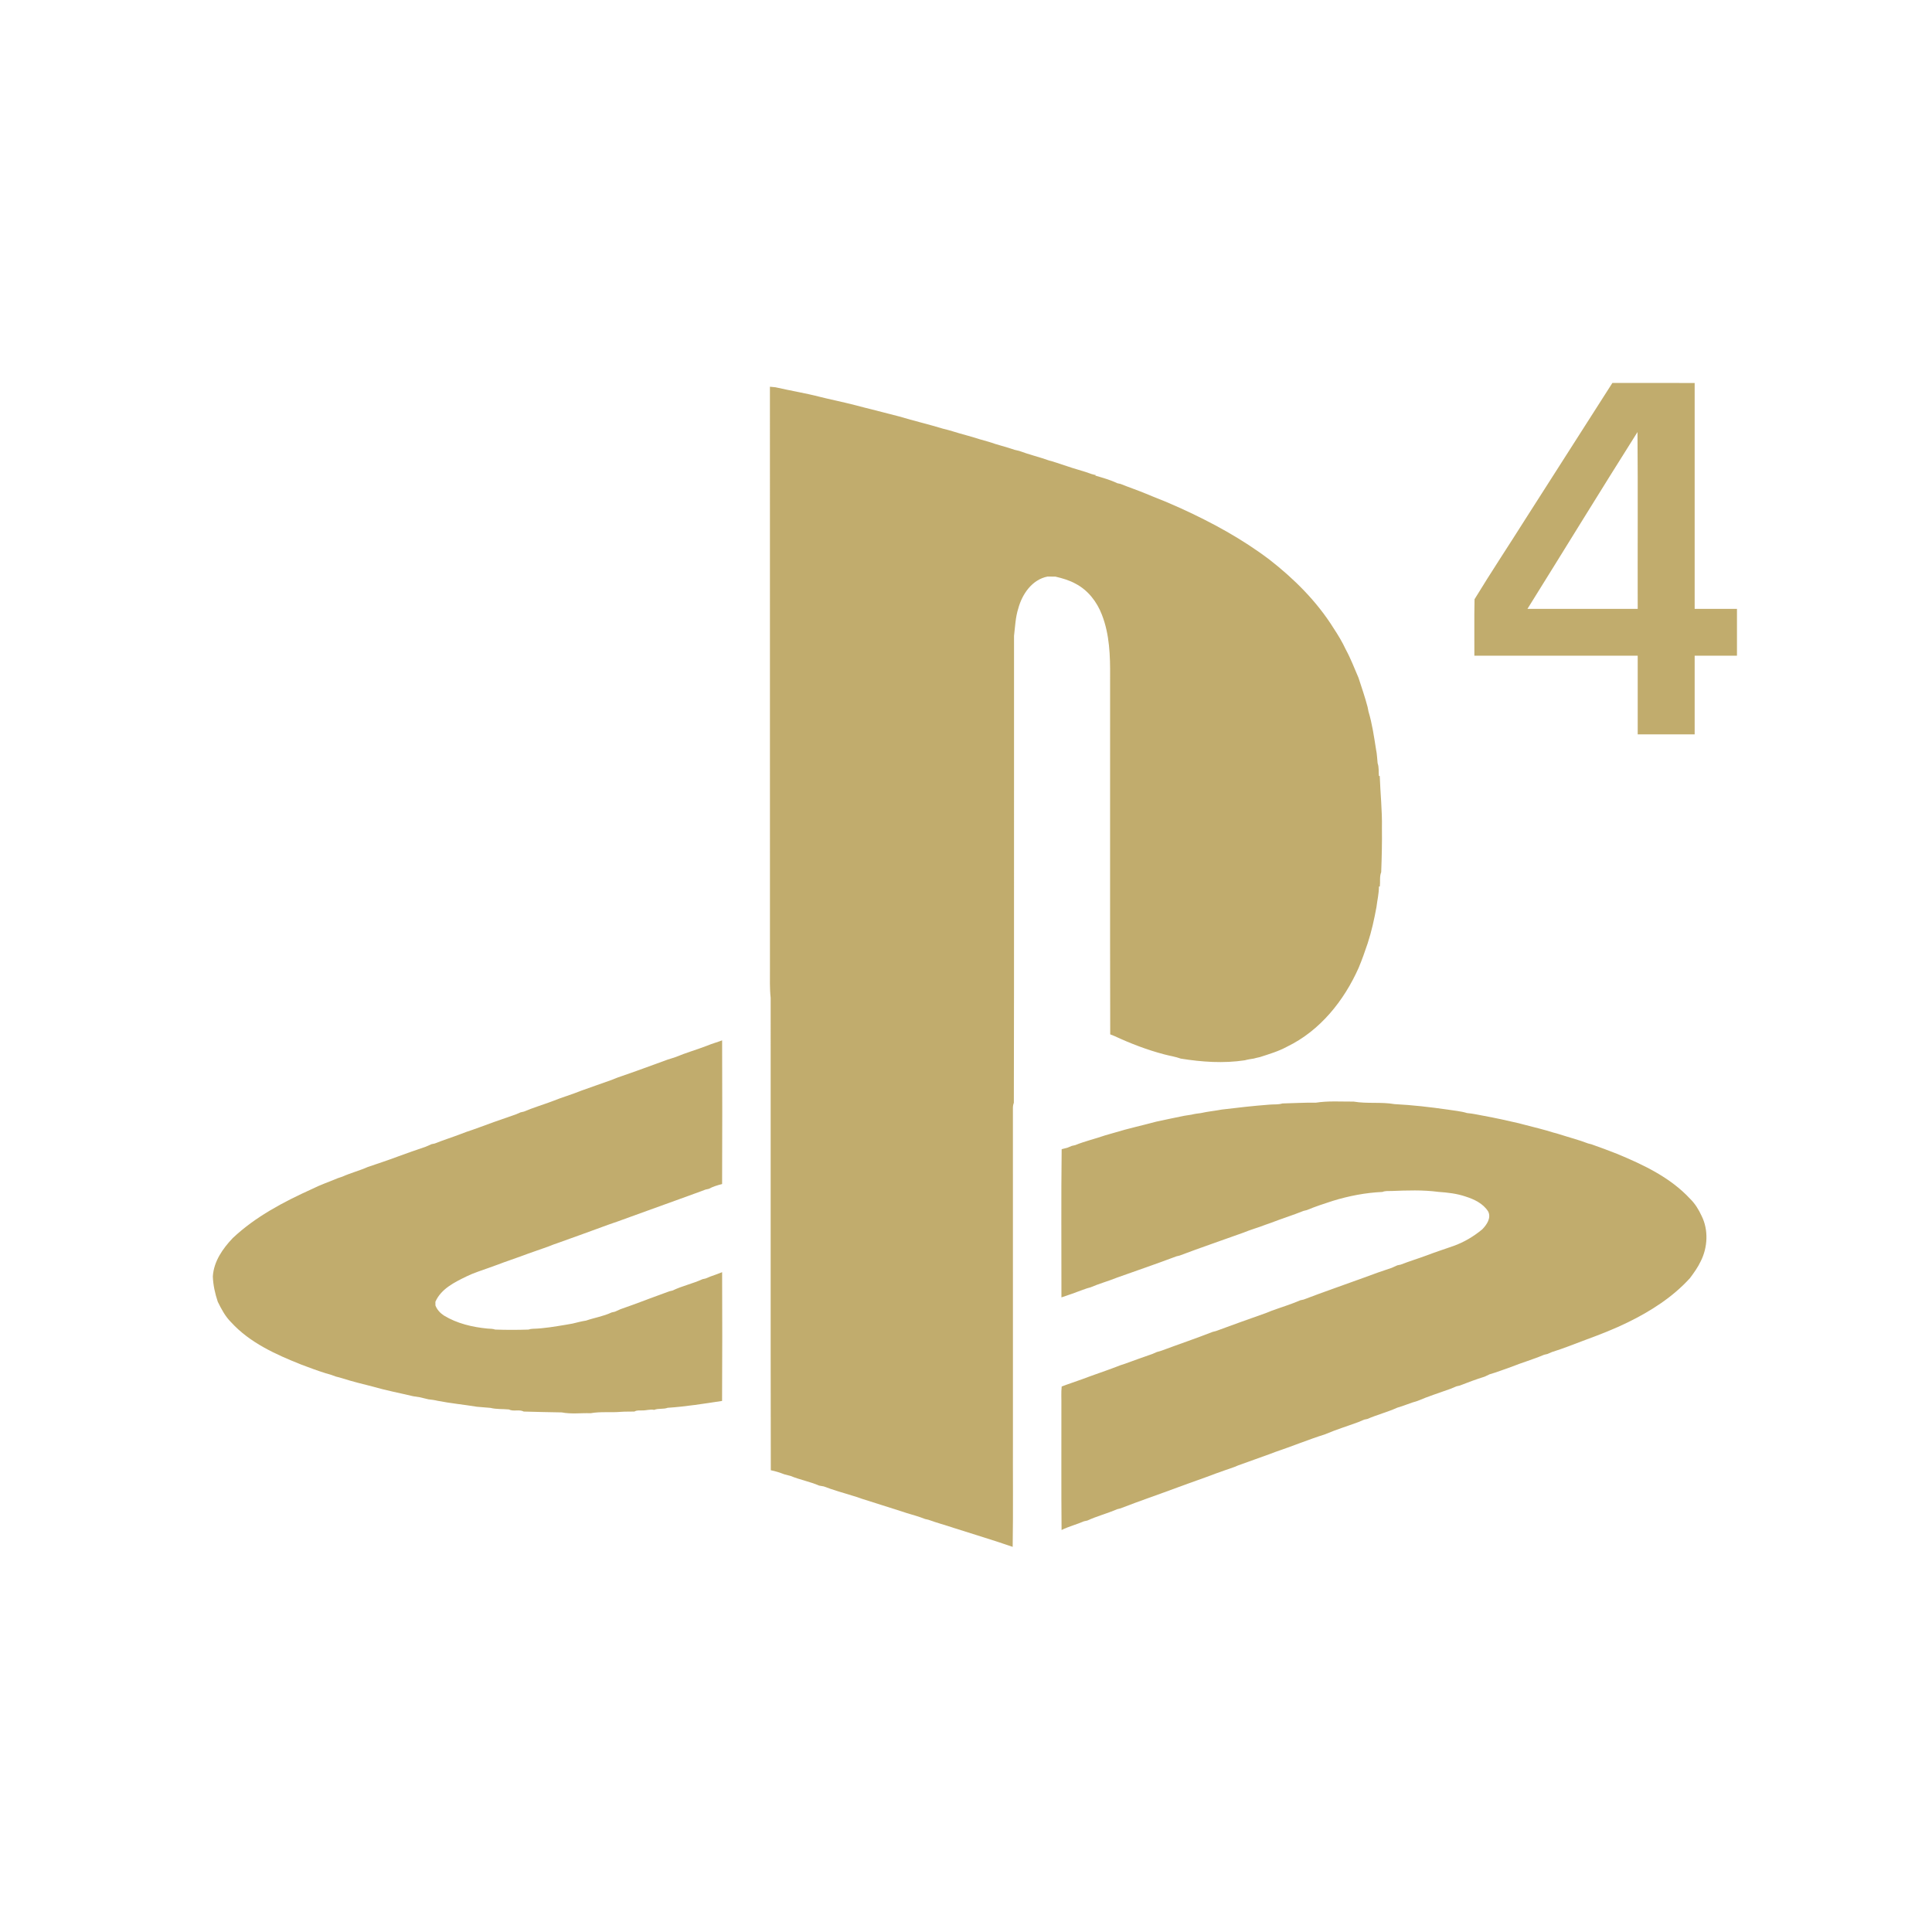 <?xml version="1.0" encoding="UTF-8" ?>
<!DOCTYPE svg PUBLIC "-//W3C//DTD SVG 1.1//EN" "http://www.w3.org/Graphics/SVG/1.1/DTD/svg11.dtd">
<svg width="1276pt" height="1276pt" viewBox="0 0 1276 1276" version="1.1" xmlns="http://www.w3.org/2000/svg">
<g id="#c1ac6dff">
<path fill="#c1ac6d" opacity="1.00" d=" M 1007.62 342.58 C 1026.72 312.70 1045.80 282.81 1064.90 252.93 C 1083.02 252.95 1101.13 252.93 1119.25 252.94 C 1119.25 302.67 1119.25 352.39 1119.25 402.12 C 1128.56 402.13 1137.87 402.12 1147.19 402.12 C 1147.19 412.44 1147.19 422.75 1147.19 433.06 C 1137.87 433.06 1128.56 433.06 1119.25 433.06 C 1119.25 450.37 1119.25 467.69 1119.25 485.00 C 1106.71 485.00 1094.17 485.00 1081.63 485.00 C 1081.63 467.69 1081.62 450.38 1081.63 433.07 C 1045.67 433.05 1009.71 433.07 973.75 433.06 C 973.84 420.63 973.58 408.19 973.87 395.77 C 984.78 377.85 996.43 360.34 1007.62 342.58 M 1008.82 402.12 C 1033.09 402.12 1057.36 402.13 1081.63 402.12 C 1081.53 363.19 1081.80 324.26 1081.49 285.35 C 1057.01 324.10 1033.08 363.22 1008.82 402.12 Z" />
<path fill="#c1ac6d" opacity="1.00" d=" M 508.50 255.42 C 509.41 255.50 511.24 255.68 512.15 255.77 C 522.04 258.04 532.09 259.65 541.92 262.20 C 543.24 262.51 544.56 262.82 545.90 263.16 C 554.28 265.02 562.64 266.95 570.93 269.19 C 572.25 269.50 573.59 269.82 574.91 270.18 C 581.28 271.77 587.62 273.48 593.99 275.08 C 603.59 277.98 613.36 280.24 622.95 283.17 C 625.02 283.63 627.07 284.24 629.11 284.83 C 635.02 286.72 641.07 288.13 646.97 290.08 C 649.02 290.68 651.08 291.30 653.16 291.84 C 658.72 293.81 664.48 295.12 670.05 297.07 C 671.07 297.32 672.10 297.56 673.14 297.80 C 679.65 300.25 686.45 301.82 692.99 304.18 C 693.52 304.32 694.59 304.60 695.12 304.74 C 698.39 305.86 701.71 306.87 704.99 307.98 C 708.99 309.40 713.11 310.44 717.15 311.76 C 719.34 312.61 721.58 313.36 723.91 313.82 L 723.25 314.07 C 728.22 315.52 733.26 316.92 737.94 319.15 C 738.47 319.27 739.53 319.50 740.06 319.61 C 745.63 321.87 751.35 323.77 756.90 326.08 C 758.30 326.66 759.71 327.26 761.14 327.83 C 762.08 328.21 763.02 328.59 763.98 328.97 C 767.31 330.31 770.66 331.59 773.92 333.09 C 775.98 334.02 778.05 334.94 780.13 335.84 C 800.65 345.19 820.57 356.07 838.57 369.72 C 854.85 382.42 869.76 397.27 880.74 414.85 C 883.75 419.41 886.58 424.10 888.88 429.06 C 892.14 435.04 894.53 441.43 897.24 447.66 C 899.30 454.06 901.54 460.42 903.23 466.94 C 903.38 467.69 903.68 469.18 903.83 469.93 C 906.29 478.11 907.49 486.60 908.82 495.02 C 909.47 497.99 909.52 501.06 909.86 504.08 C 910.82 506.75 910.44 509.67 910.70 512.46 L 911.26 512.53 C 911.66 524.02 912.93 535.44 912.70 546.96 C 912.83 556.65 912.59 566.32 912.22 576.00 C 911.02 578.99 911.70 582.32 911.32 585.46 L 910.72 585.55 C 910.74 590.11 909.63 594.54 909.10 599.04 C 907.60 607.15 905.85 615.23 903.27 623.07 C 901.44 628.51 899.54 633.93 897.32 639.22 C 887.64 660.95 871.84 680.72 850.11 691.25 C 844.43 694.36 838.19 696.19 832.07 698.17 C 830.72 698.46 829.39 698.76 828.08 699.13 C 826.09 699.45 824.09 699.72 822.15 700.27 C 808.09 702.41 793.85 701.41 779.88 699.17 C 776.32 697.87 772.56 697.35 768.92 696.37 C 757.55 693.39 746.55 689.14 735.90 684.20 C 735.01 683.84 734.13 683.49 733.25 683.15 C 733.06 604.46 733.22 525.76 733.17 447.06 C 733.29 433.29 732.85 419.06 727.78 406.07 C 724.52 397.50 718.57 389.77 710.34 385.50 C 706.21 383.21 701.65 381.91 697.08 380.84 C 695.34 380.80 693.62 380.79 691.90 380.78 C 681.67 382.77 675.13 392.31 672.55 401.79 C 670.66 407.68 670.45 413.87 669.72 419.96 C 669.62 522.75 669.85 625.55 669.60 728.34 C 669.15 729.52 668.95 730.75 668.98 732.02 C 669.02 804.34 668.99 876.67 669.00 949.00 C 668.89 973.21 669.22 997.42 668.83 1021.63 C 655.94 1017.17 642.85 1013.29 629.87 1009.11 C 624.29 1007.22 618.60 1005.73 613.07 1003.71 C 612.56 1003.59 611.54 1003.37 611.02 1003.25 C 609.89 1002.81 608.76 1002.40 607.64 1002.00 C 603.70 1000.66 599.66 999.67 595.74 998.29 C 586.90 995.38 577.98 992.75 569.15 989.85 C 568.13 989.49 567.13 989.14 566.14 988.79 C 565.12 988.47 564.11 988.16 563.11 987.86 C 556.75 985.88 550.30 984.13 544.09 981.72 C 543.33 981.59 541.81 981.31 541.05 981.18 C 534.93 978.54 528.31 977.35 522.16 974.80 C 520.77 974.45 519.40 974.11 518.05 973.73 C 515.12 972.61 512.15 971.63 509.08 971.03 C 508.87 867.03 509.09 763.01 508.98 659.01 C 508.29 652.69 508.55 646.35 508.52 640.01 C 508.51 511.81 508.54 383.61 508.50 255.42 Z" />
<path fill="#c1ac6d" opacity="1.00" d=" M 466.91 690.67 C 470.18 689.30 473.62 688.37 476.93 687.11 C 477.04 718.74 477.06 750.37 476.92 782.00 C 473.89 782.79 470.86 783.68 468.10 785.19 C 467.56 785.30 466.49 785.54 465.96 785.66 C 464.89 786.06 463.82 786.47 462.76 786.87 C 451.83 790.89 440.85 794.80 429.90 798.77 C 422.58 801.43 415.23 804.03 407.92 806.73 C 406.92 807.07 405.93 807.41 404.94 807.76 C 403.88 808.13 402.82 808.50 401.76 808.87 C 390.86 812.92 379.89 816.80 368.95 820.76 C 366.65 821.56 364.33 822.32 362.10 823.30 C 356.03 825.50 349.90 827.50 343.86 829.79 C 338.98 831.62 334.01 833.18 329.15 835.08 C 327.16 835.81 325.16 836.50 323.17 837.24 C 318.11 839.08 312.93 840.65 308.08 843.03 C 300.16 846.90 291.31 851.22 287.56 859.75 C 287.56 860.55 287.57 861.36 287.58 862.19 C 288.64 864.99 290.73 867.25 293.23 868.87 C 301.87 874.13 311.93 876.48 321.91 877.46 C 323.63 877.58 325.41 877.53 327.06 878.12 C 334.38 878.38 341.72 878.37 349.04 878.13 C 349.98 877.80 350.96 877.62 351.96 877.60 C 359.32 877.41 366.61 876.11 373.87 874.92 C 375.26 874.65 376.65 874.41 378.06 874.18 C 381.05 873.47 384.02 872.65 387.07 872.19 C 392.64 870.27 398.57 869.37 403.92 866.82 C 404.48 866.70 405.59 866.44 406.14 866.31 C 407.36 865.74 408.59 865.20 409.82 864.66 C 415.21 862.82 420.53 860.82 425.86 858.84 C 426.87 858.45 427.89 858.06 428.91 857.68 C 433.25 856.01 437.68 854.55 442.02 852.86 C 442.57 852.73 443.69 852.46 444.24 852.33 C 450.57 849.24 457.57 847.82 463.95 844.85 C 464.47 844.74 465.50 844.51 466.02 844.39 C 467.05 843.95 468.09 843.52 469.13 843.11 C 471.73 842.16 474.37 841.29 476.93 840.22 C 477.03 868.57 477.08 896.91 476.90 925.26 C 464.97 927.06 453.02 928.99 440.97 929.79 C 438.09 930.86 434.91 930.01 432.05 931.16 C 429.34 930.61 426.67 931.64 423.97 931.53 C 422.30 931.60 420.50 931.32 419.02 932.26 C 416.09 932.36 413.15 932.23 410.23 932.44 C 403.51 933.07 396.72 932.15 390.05 933.37 C 383.72 933.14 377.23 934.06 371.00 932.83 C 362.64 932.72 354.28 932.49 345.92 932.27 C 342.85 930.64 339.15 932.46 336.08 930.88 C 332.04 930.50 327.92 930.84 323.96 929.85 C 320.97 929.57 317.97 929.35 314.98 929.10 C 306.32 927.67 297.55 926.84 288.93 925.15 C 286.95 924.65 284.92 924.42 282.90 924.18 C 281.00 923.65 279.06 923.32 277.17 922.81 C 275.73 922.57 274.30 922.35 272.88 922.15 C 263.96 920.02 254.93 918.32 246.12 915.76 C 239.36 914.06 232.59 912.40 225.96 910.27 C 224.60 909.85 223.24 909.50 221.88 909.17 C 220.89 908.79 219.90 908.43 218.91 908.09 C 213.56 906.61 208.33 904.76 203.14 902.80 C 201.71 902.27 200.30 901.72 198.87 901.21 C 182.15 894.55 165.01 886.85 152.66 873.31 C 148.78 869.47 146.21 864.59 143.83 859.75 C 142.02 854.35 140.76 848.73 140.57 843.03 C 141.17 833.12 147.08 824.68 153.70 817.71 C 168.79 803.48 187.40 793.74 206.14 785.25 C 211.59 782.50 217.39 780.55 223.00 778.17 C 224.04 777.79 225.08 777.44 226.14 777.11 C 231.59 774.67 237.42 773.19 242.87 770.76 C 249.54 768.47 256.25 766.30 262.86 763.80 C 268.92 761.54 275.05 759.45 281.18 757.36 C 282.43 756.79 283.70 756.26 284.96 755.69 C 285.50 755.58 286.58 755.35 287.12 755.24 C 292.95 752.89 298.95 751.05 304.80 748.78 C 305.84 748.40 306.87 748.01 307.90 747.61 C 314.04 745.60 320.06 743.26 326.14 741.08 C 331.07 739.40 335.97 737.63 340.90 735.93 C 341.88 735.50 342.85 735.07 343.83 734.65 C 344.38 734.53 345.48 734.28 346.02 734.16 C 352.26 731.48 358.80 729.60 365.14 727.18 C 371.37 724.65 377.86 722.82 384.09 720.27 C 390.75 717.97 397.35 715.51 404.01 713.22 C 405.30 712.69 406.59 712.17 407.89 711.67 C 418.95 707.91 429.90 703.84 440.87 699.85 C 442.64 699.28 444.39 698.69 446.17 698.16 C 452.95 695.31 460.05 693.32 466.91 690.67 Z" />
<path fill="#c1ac6d" opacity="1.00" d=" M 846.96 728.78 C 854.31 728.63 861.65 728.14 869.01 728.28 C 877.28 726.98 885.68 727.62 894.03 727.56 C 902.94 729.07 912.12 727.68 921.01 729.22 C 932.78 729.82 944.50 731.16 956.17 732.84 C 960.43 733.55 964.80 733.85 968.95 735.13 C 972.71 735.44 976.40 736.30 980.11 736.98 C 987.78 738.40 995.41 740.04 1003.00 741.83 C 1004.32 742.21 1005.65 742.52 1007.01 742.88 C 1013.35 744.53 1019.73 746.04 1025.98 748.02 C 1027.32 748.36 1028.72 748.71 1030.06 749.18 C 1036.33 751.20 1042.74 752.83 1048.90 755.21 C 1049.44 755.35 1050.50 755.61 1051.04 755.75 C 1056.70 757.75 1062.35 759.81 1067.94 762.04 C 1085.42 769.28 1103.18 777.65 1116.24 791.76 C 1119.52 794.96 1121.94 798.91 1123.84 803.06 C 1128.47 812.31 1127.89 823.93 1123.21 833.09 C 1121.35 837.05 1118.78 840.59 1116.19 844.09 C 1104.80 856.66 1090.30 865.92 1075.16 873.32 C 1066.04 877.79 1056.55 881.49 1047.01 884.98 C 1039.69 887.72 1032.43 890.66 1024.96 892.97 C 1023.96 893.36 1022.99 893.79 1022.03 894.24 C 1021.48 894.37 1020.37 894.63 1019.81 894.76 C 1012.69 897.80 1005.23 899.91 998.06 902.80 C 993.29 904.41 988.62 906.31 983.78 907.68 C 982.71 908.17 981.66 908.68 980.61 909.19 C 975.01 910.94 969.50 912.98 964.05 915.13 C 963.53 915.25 962.48 915.48 961.96 915.60 C 960.62 916.14 959.31 916.69 957.99 917.25 C 950.70 919.90 943.26 922.22 936.13 925.28 C 931.60 926.50 927.32 928.46 922.81 929.72 C 916.41 932.63 909.54 934.35 903.09 937.16 C 902.55 937.27 901.47 937.50 900.93 937.61 C 899.62 938.16 898.34 938.71 897.06 939.26 C 889.78 941.94 882.33 944.22 875.20 947.27 C 864.03 950.81 853.19 955.29 842.09 959.02 C 841.06 959.38 840.03 959.77 839.03 960.19 C 831.94 962.65 824.93 965.35 817.84 967.80 C 816.89 968.18 815.95 968.57 815.02 968.96 C 811.05 970.36 807.06 971.69 803.12 973.14 C 794.82 976.34 786.39 979.13 778.08 982.26 C 765.41 987.00 752.59 991.32 739.99 996.23 C 739.46 996.36 738.40 996.62 737.88 996.75 C 731.40 999.56 724.52 1001.31 718.12 1004.27 C 717.58 1004.38 716.50 1004.61 715.96 1004.73 C 711.08 1006.84 705.88 1008.13 701.12 1010.51 C 700.85 983.00 701.07 955.49 701.00 927.98 C 701.08 923.89 700.76 919.79 701.20 915.72 C 705.71 913.98 710.34 912.54 714.88 910.85 C 722.17 908.07 729.60 905.65 736.89 902.87 C 737.90 902.46 738.92 902.07 739.95 901.69 C 740.93 901.36 741.91 901.03 742.91 900.72 C 748.96 898.45 755.08 896.37 761.17 894.20 C 762.09 893.78 763.02 893.37 763.96 892.98 C 764.98 892.66 766.01 892.36 767.05 892.08 C 778.33 887.87 789.75 884.03 800.95 879.63 C 801.47 879.50 802.51 879.24 803.03 879.11 C 814.00 875.09 824.98 871.09 836.01 867.24 C 837.27 866.73 838.52 866.23 839.79 865.72 C 846.15 863.39 852.66 861.46 858.87 858.75 C 859.40 858.63 860.46 858.41 860.99 858.30 C 874.26 853.23 887.72 848.62 901.07 843.74 C 907.05 841.46 913.10 839.36 919.18 837.35 C 920.40 836.78 921.64 836.23 922.89 835.68 C 923.44 835.57 924.55 835.33 925.10 835.22 C 930.71 833.03 936.48 831.28 942.13 829.19 C 948.01 826.91 954.04 825.02 959.99 822.90 C 966.92 820.43 973.33 816.61 978.98 811.91 C 981.90 808.92 985.02 804.41 982.88 800.14 C 979.58 794.89 973.72 792.10 968.01 790.28 C 962.20 788.28 956.05 787.61 949.96 787.18 C 939.73 785.81 929.29 786.21 918.99 786.60 C 916.99 786.65 914.93 786.43 913.06 787.22 C 901.88 787.72 890.77 789.88 880.08 793.17 C 874.37 795.03 868.62 796.90 863.08 799.22 C 862.54 799.35 861.47 799.61 860.94 799.74 C 853.72 802.65 846.27 804.94 839.02 807.77 C 837.97 808.14 836.90 808.49 835.87 808.86 C 831.02 810.79 825.96 812.12 821.14 814.14 C 807.14 819.20 793.03 823.97 779.10 829.24 C 778.57 829.37 777.50 829.63 776.96 829.76 C 764.01 834.63 750.89 839.14 737.84 843.77 C 732.02 846.14 725.93 847.77 720.16 850.26 C 719.62 850.41 718.54 850.71 717.99 850.86 C 716.96 851.23 715.92 851.59 714.90 851.95 C 710.32 853.72 705.68 855.32 701.03 856.87 C 701.08 824.24 700.78 791.61 701.18 758.99 C 702.42 758.67 703.69 758.36 704.94 758.03 C 705.92 757.62 706.91 757.21 707.90 756.80 C 708.45 756.68 709.55 756.44 710.10 756.32 C 716.54 753.69 723.35 752.14 729.91 749.85 C 731.97 749.28 734.00 748.65 736.07 748.08 C 745.18 745.28 754.51 743.29 763.70 740.79 C 769.77 739.46 775.86 738.22 781.96 736.96 C 783.64 736.70 785.34 736.46 787.03 736.16 C 789.01 735.65 791.04 735.40 793.07 735.15 C 797.65 734.10 802.35 733.69 806.96 732.81 C 817.46 731.54 827.96 730.34 838.51 729.55 C 841.32 729.28 844.22 729.66 846.96 728.78 Z" />
</g>
</svg>

